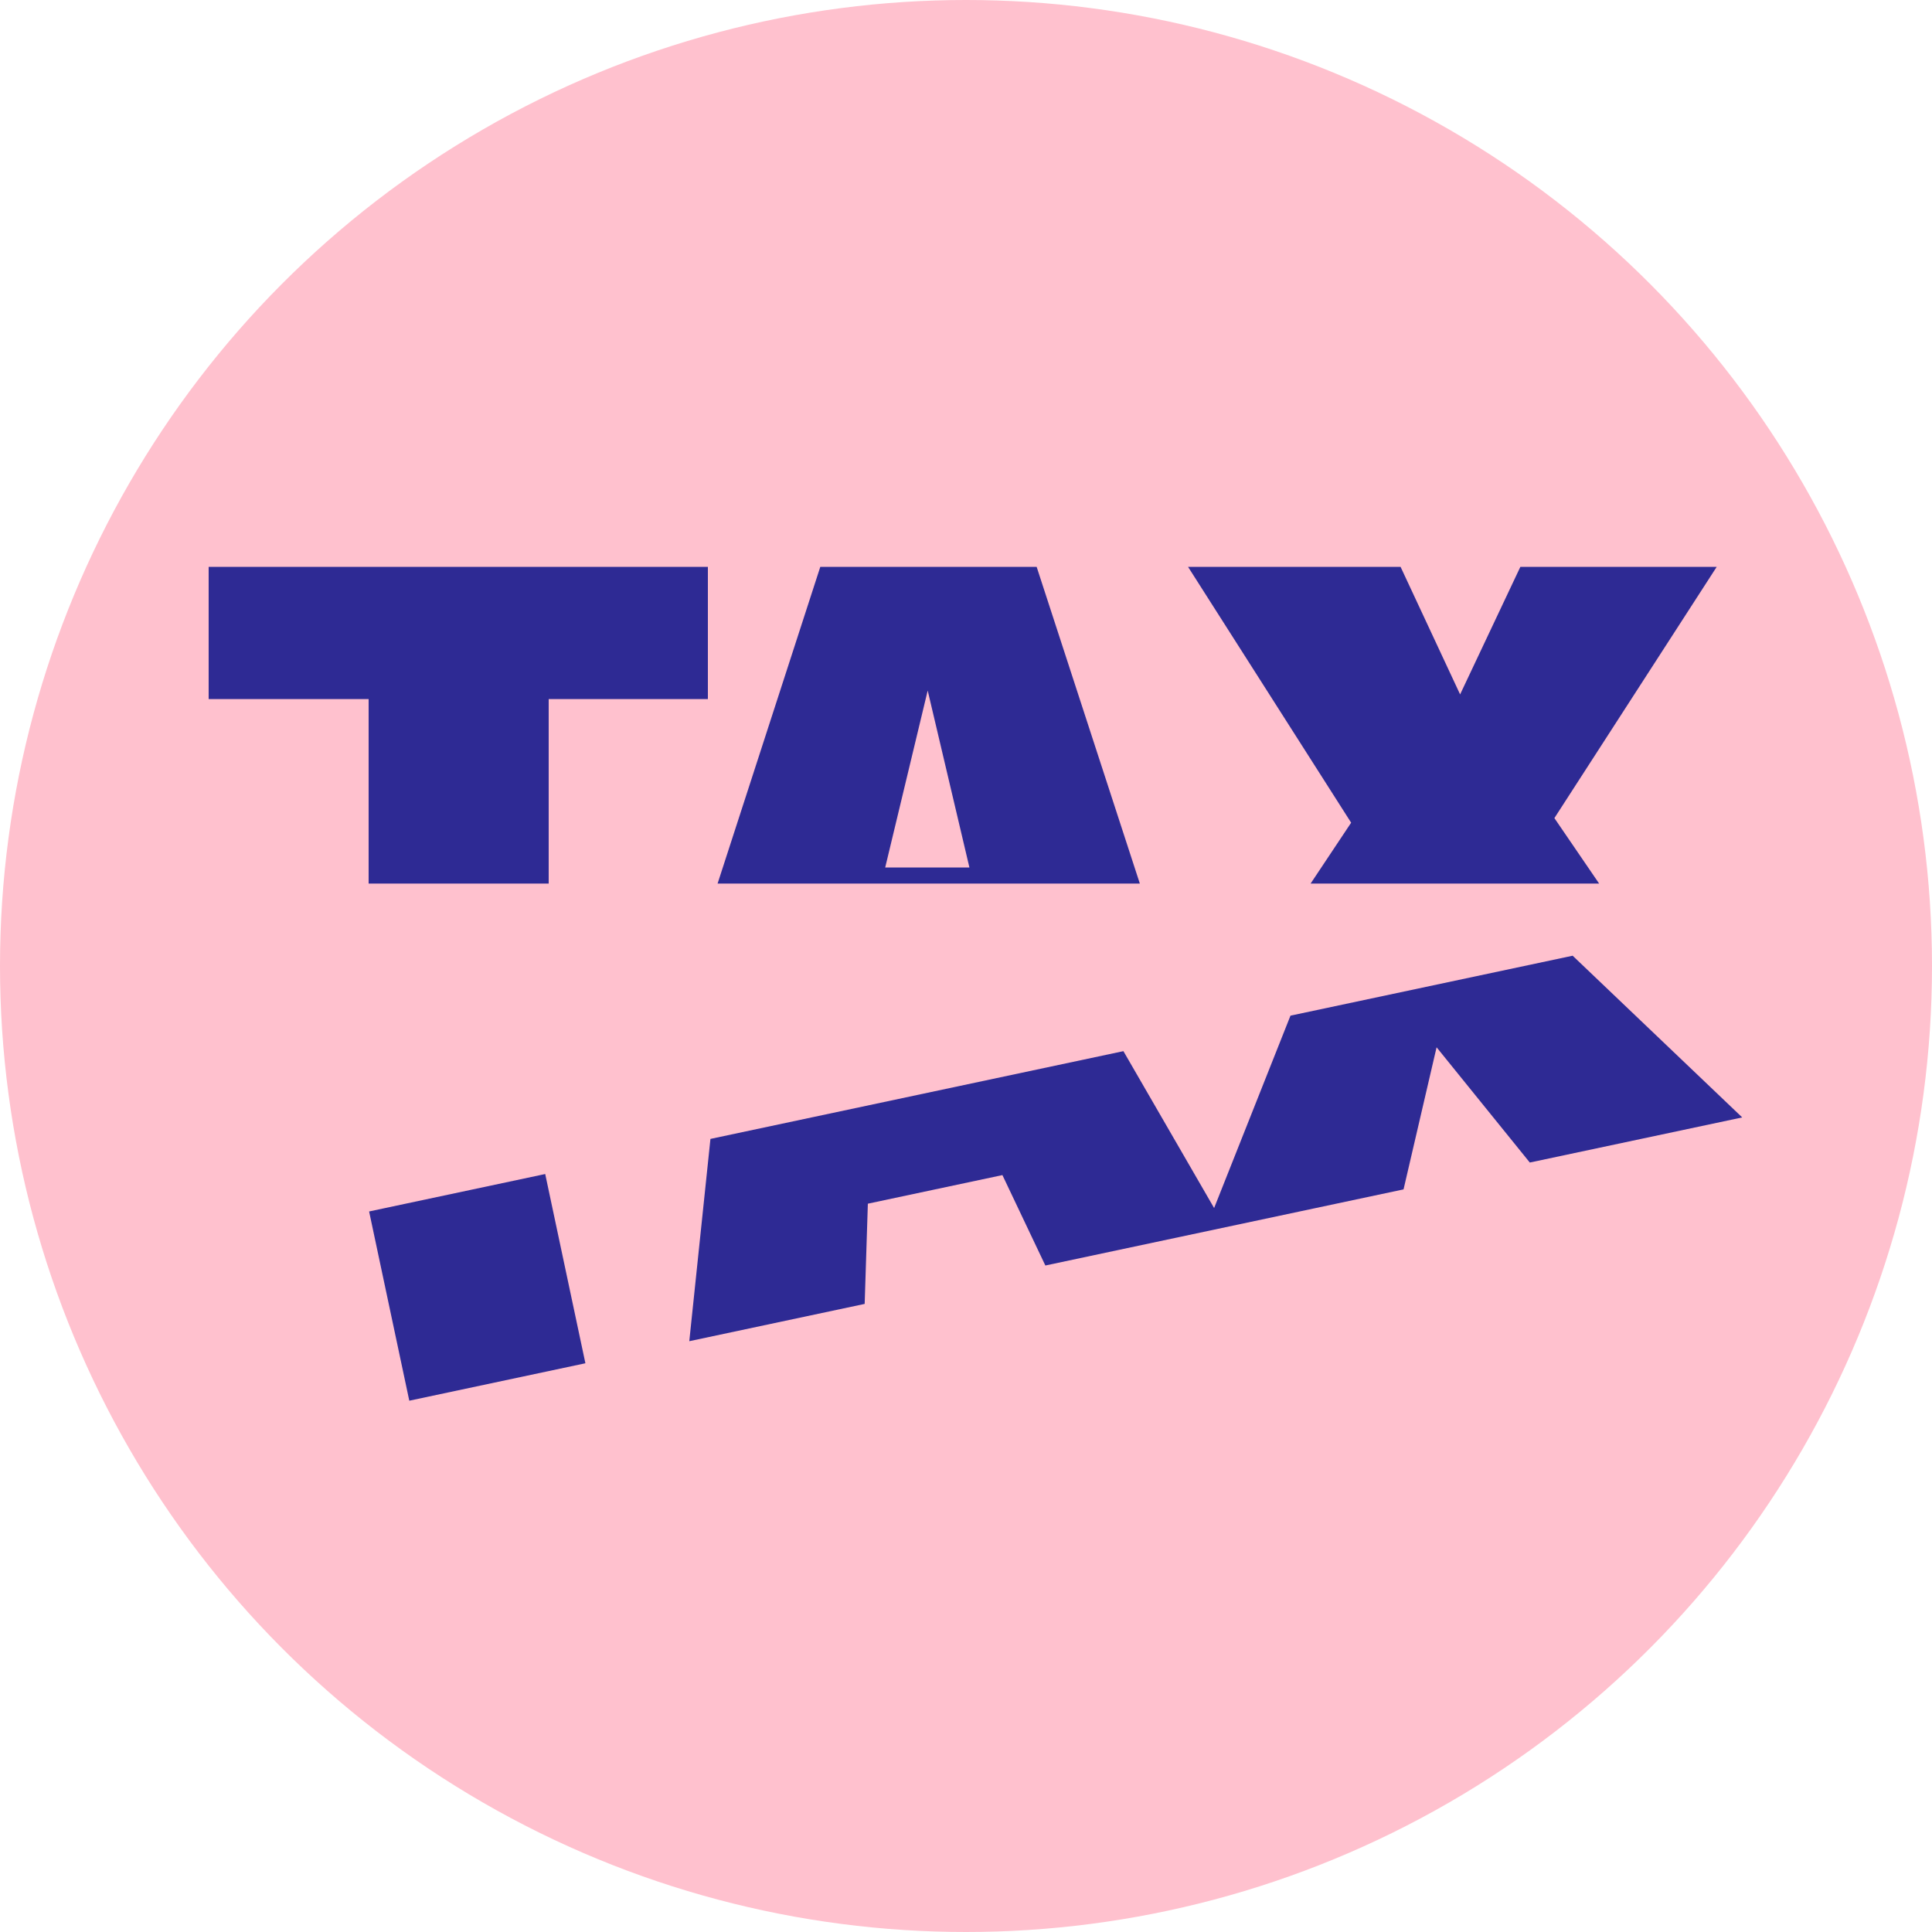 <svg width="40" height="40" viewBox="0 0 40 40" fill="none" xmlns="http://www.w3.org/2000/svg">
<circle cx="20" cy="20" r="20" fill="#FFC1CE"/>
<path d="M14.656 14.474H11.36V18.293H7.632V14.474H4.32V11.737H14.656V14.474ZM23.599 18.293H14.857L16.983 11.737H21.463L23.599 18.293ZM30.23 14.377L31.477 11.737H35.542L32.182 16.938L33.108 18.293H27.135L27.974 17.033L24.598 11.737H28.998L30.23 14.377ZM18.327 17.961H20.071L19.207 14.297L18.327 17.961Z" fill="#2E2A94"/>
<path d="M12.12 28.225L8.474 29L7.642 25.082L11.288 24.307L12.12 28.225ZM36.071 23.135L31.673 24.069L29.743 21.683L29.059 24.625L21.643 26.201L20.754 24.329L17.968 24.921L17.902 26.996L14.271 27.768L14.709 23.58L23.259 21.763L25.137 25.011L26.718 21.028L32.56 19.787L36.071 23.135Z" fill="#2E2A94"/>
</svg>
